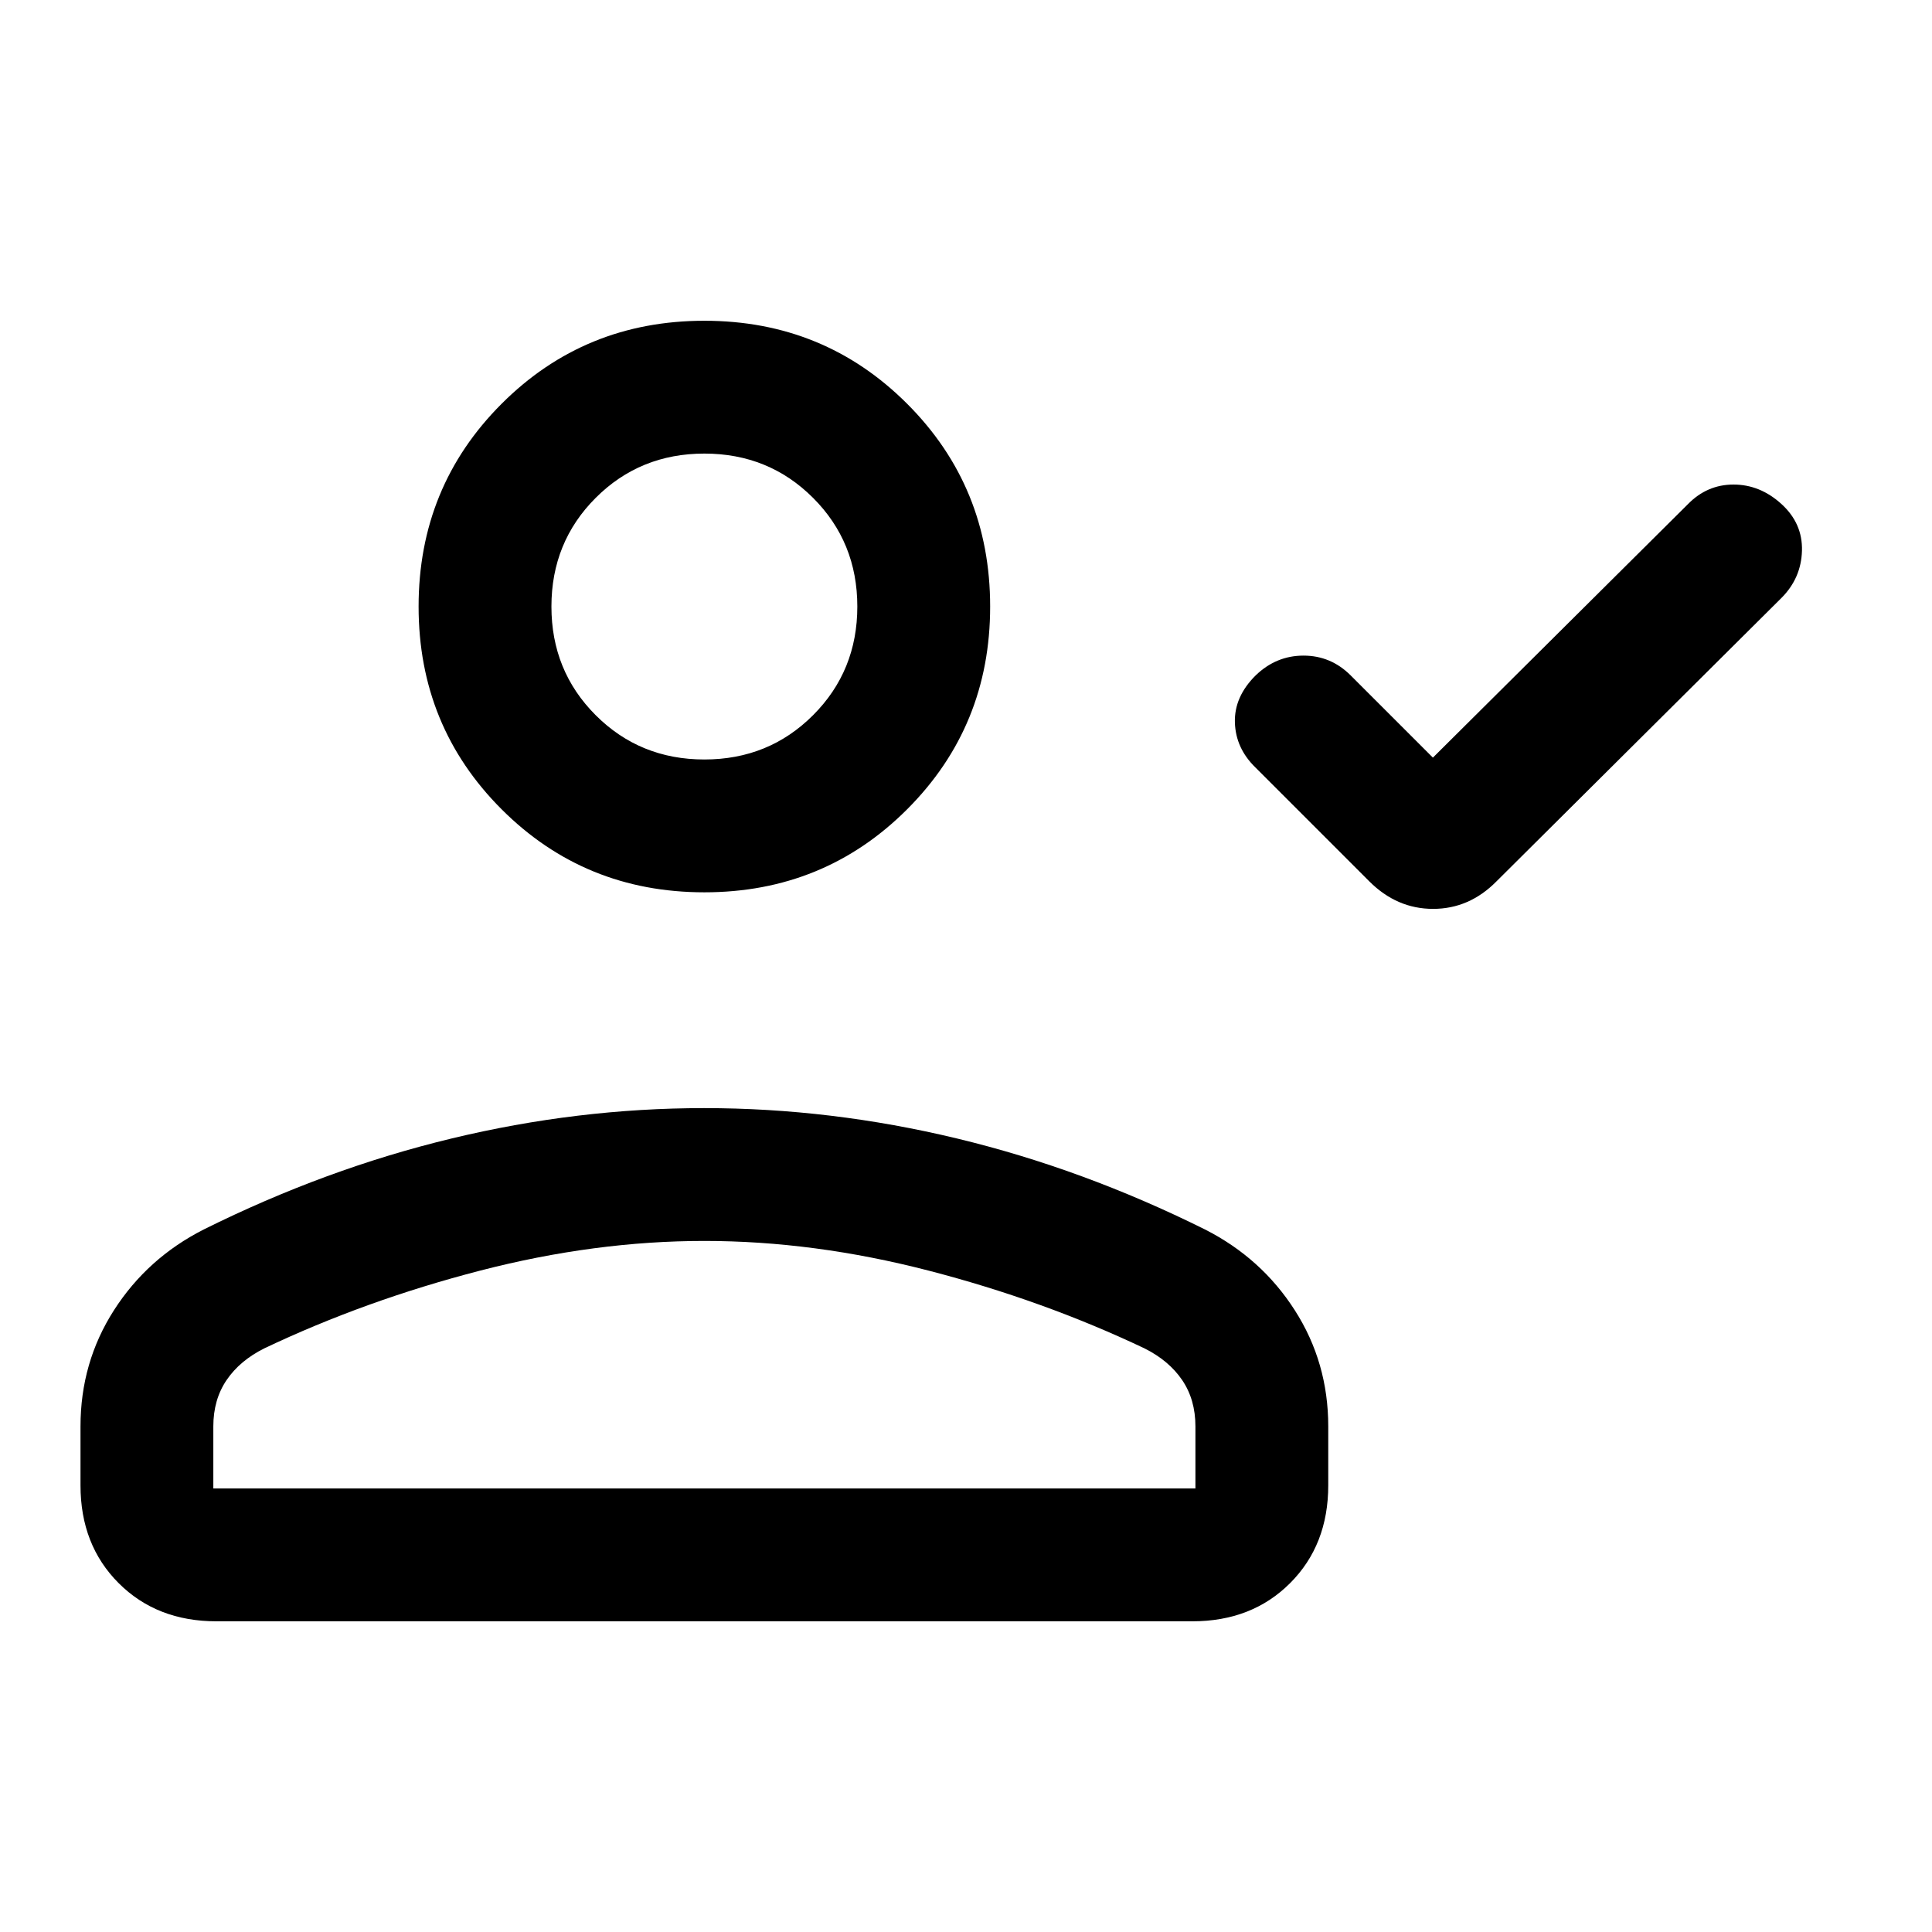 <svg xmlns="http://www.w3.org/2000/svg" height="24" viewBox="0 -960 960 960" width="24"><path d="m712-583.539 126.615-125.846q9.58-9.846 22.752-9.846 13.172 0 23.787 9.636 10.615 9.635 10.231 23.269-.385 13.634-10.231 23.48L743.615-522.077q-13.51 13.693-31.524 13.693-18.014 0-31.706-13.693l-56.539-56.538q-9.846-9.58-10.231-22.367-.384-12.787 10.302-23.403 10.198-9.846 23.794-9.846 13.597 0 23.443 9.846L712-583.539Zm-362 66.924q-59.5 0-100.75-41.25T208-658.615q0-59.501 41.25-100.751 41.25-41.25 100.75-41.25t100.75 41.25Q492-718.116 492-658.615q0 59.5-41.25 100.75T350-516.615ZM40-221.923v-29.308q0-31.769 16.61-57.7 16.61-25.931 44.621-40.146 60.615-30.154 123.215-45.231 62.6-15.077 125.462-15.077 62.861 0 125.554 15.077 62.692 15.077 123.307 45.231 28.01 14.215 44.621 40.146Q660-283 660-251.231v29.308q0 29.616-18.961 48.577-18.962 18.962-48.577 18.962H107.538q-29.615 0-48.577-18.962Q40-192.307 40-221.923Zm66 1.538h488v-30.846q0-13.307-6.577-23-6.577-9.692-18.731-15.769-50.384-23.923-107.336-38.654Q404.405-343.385 350-343.385q-54.405 0-111.356 14.731Q181.692-313.923 131.308-290q-12.154 6.077-18.731 15.769-6.577 9.693-6.577 23v30.846Zm244-362.23q32 0 54-22t22-54q0-32-22-54t-54-22q-32 0-54 22t-22 54q0 32 22 54t54 22Zm0 300.23Zm0-376.23Z"/></svg>